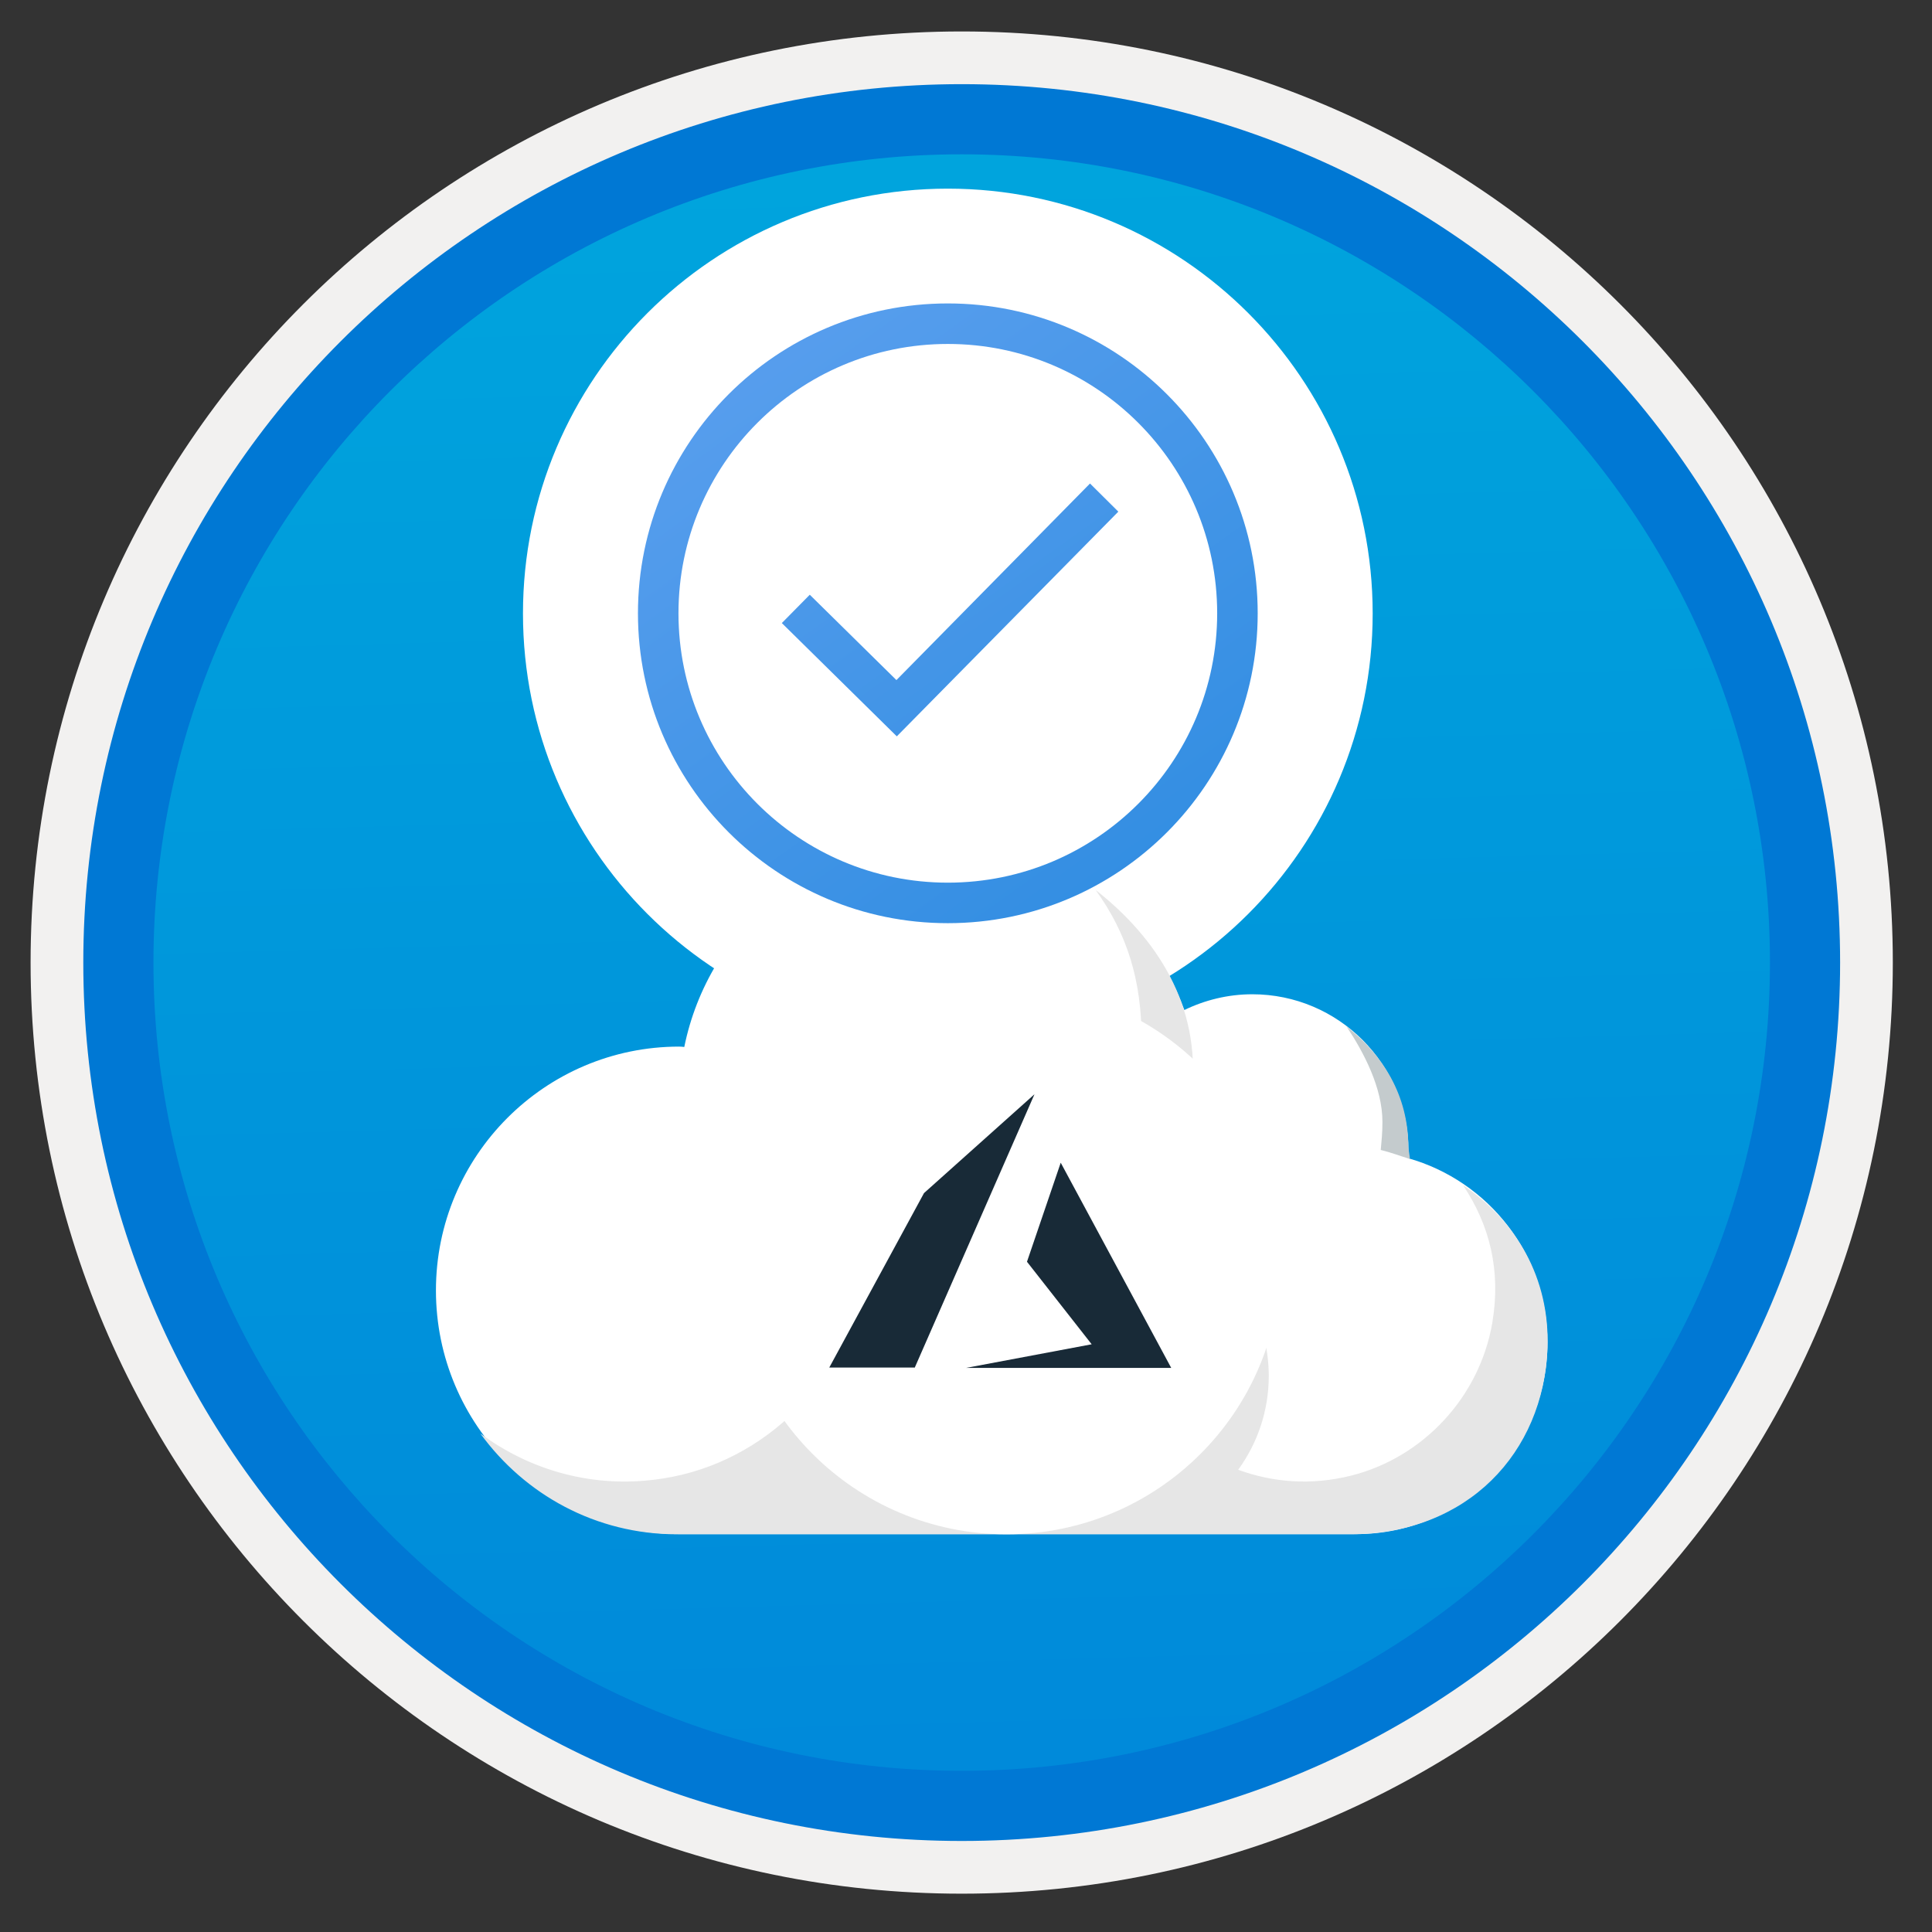 <svg width="103" height="103" viewBox="0 0 103 103" fill="none" xmlns="http://www.w3.org/2000/svg">
<rect x="0" y="0" width="103" height="103" fill="#333333" stroke="none"/>
<path d="M51.271 98.127C25.421 98.127 4.461 77.177 4.461 51.317C4.461 25.457 25.421 4.507 51.271 4.507C77.121 4.507 98.081 25.467 98.081 51.317C98.081 77.167 77.121 98.127 51.271 98.127Z" fill="url(#paint0_linear)"/>
<path fill-rule="evenodd" clip-rule="evenodd" d="M97.171 51.317C97.171 76.667 76.621 97.217 51.271 97.217C25.921 97.217 5.371 76.667 5.371 51.317C5.371 25.967 25.921 5.417 51.271 5.417C76.621 5.417 97.171 25.967 97.171 51.317ZM51.271 1.677C78.691 1.677 100.911 23.897 100.911 51.317C100.911 78.737 78.681 100.957 51.271 100.957C23.851 100.957 1.631 78.727 1.631 51.317C1.631 23.897 23.851 1.677 51.271 1.677Z" fill="#F2F1F0"/>
<path fill-rule="evenodd" clip-rule="evenodd" d="M94.361 51.317C94.361 75.117 75.071 94.407 51.271 94.407C27.471 94.407 8.181 75.117 8.181 51.317C8.181 27.517 27.471 8.227 51.271 8.227C75.071 8.227 94.361 27.517 94.361 51.317ZM51.271 4.487C77.131 4.487 98.101 25.457 98.101 51.317C98.101 77.177 77.131 98.147 51.271 98.147C25.411 98.147 4.441 77.177 4.441 51.317C4.441 25.457 25.401 4.487 51.271 4.487Z" fill="#0078D4"/>
<path d="M50.531 55.357C63.04 55.357 73.181 45.216 73.181 32.707C73.181 20.197 63.04 10.057 50.531 10.057C38.022 10.057 27.881 20.197 27.881 32.707C27.881 45.216 38.022 55.357 50.531 55.357Z" fill="white"/>
<path fill-rule="evenodd" clip-rule="evenodd" d="M36.211 55.797C36.301 55.797 36.391 55.807 36.481 55.817C37.771 49.457 43.371 44.657 50.091 44.657C56.101 44.657 61.211 48.497 63.141 53.847C64.231 53.317 65.471 53.007 66.761 53.007C71.361 53.007 75.091 56.747 75.091 61.357C75.091 61.487 75.071 61.617 75.071 61.747C79.361 62.957 82.501 66.897 82.501 71.577C82.501 77.217 77.941 81.787 72.311 81.787H36.211C29.051 81.787 23.241 75.967 23.241 68.797C23.241 61.627 29.051 55.797 36.211 55.797Z" fill="white"/>
<path fill-rule="evenodd" clip-rule="evenodd" d="M75.16 61.787C75.171 61.657 75.081 61.267 75.081 61.137C75.081 58.367 73.701 56.227 71.79 54.727C72.701 56.097 73.701 57.987 73.701 59.807C73.701 60.457 73.65 60.827 73.611 61.307C74.21 61.457 74.55 61.597 75.16 61.787Z" fill="#C4CBCD"/>
<path fill-rule="evenodd" clip-rule="evenodd" d="M71.971 81.797C78.231 81.797 82.301 77.457 82.501 71.857C82.631 68.137 80.831 65.097 78.001 63.187C79.401 65.297 80.031 67.687 79.561 70.507C78.891 74.457 75.891 77.697 72.041 78.667C69.891 79.207 67.841 79.027 66.011 78.357C67.031 76.957 67.641 75.227 67.641 73.357C67.641 70.547 66.271 68.067 64.181 66.527C65.441 68.277 66.061 70.527 65.661 72.947C65.081 76.417 62.311 79.207 58.881 79.807C58.171 79.927 57.471 79.967 56.791 79.907C54.141 79.707 51.961 77.737 51.221 75.157C51.051 74.557 50.931 73.927 50.931 73.357C50.931 73.017 50.961 72.687 50.991 72.357C51.151 70.957 51.651 69.677 52.401 68.577C51.331 69.017 50.201 69.327 49.031 69.477C49.051 69.217 49.071 68.947 49.071 68.677C49.071 64.337 46.971 60.487 43.751 58.097C45.701 60.777 46.691 64.207 46.131 67.897C45.291 73.487 40.831 77.987 35.311 78.827C31.661 79.397 28.261 78.387 25.611 76.427C27.981 79.687 31.771 81.797 36.081 81.797H59.301H71.971Z" fill="#E6E6E6"/>
<path fill-rule="evenodd" clip-rule="evenodd" d="M61.731 65.197C62.881 63.137 63.291 60.647 63.541 58.197C64.021 53.597 61.661 49.997 58.411 47.447C60.091 49.777 60.861 52.257 60.861 55.397C60.861 59.097 59.471 62.457 57.221 64.957C57.811 64.807 58.431 64.717 59.071 64.717C60.001 64.727 60.901 64.897 61.731 65.197Z" fill="#E6E6E6"/>
<path d="M53.66 81.797C61.73 81.797 68.281 75.257 68.281 67.177C68.281 59.097 61.74 52.557 53.66 52.557C45.581 52.557 39.041 59.097 39.041 67.177C39.041 75.257 45.59 81.797 53.66 81.797Z" fill="white"/>
<path fill-rule="evenodd" clip-rule="evenodd" d="M51.501 72.927H62.441L56.55 61.987L54.751 67.267L58.2 71.667L51.501 72.927Z" fill="#182A37"/>
<path fill-rule="evenodd" clip-rule="evenodd" d="M55.151 58.337L49.261 63.607L44.211 72.907H48.761V72.927L55.151 58.337Z" fill="#182A37"/>
<path d="M50.531 16.177C41.401 16.177 34.011 23.577 34.011 32.697C34.011 41.817 41.411 49.217 50.531 49.217C59.651 49.217 67.051 41.817 67.051 32.697C67.051 23.577 59.651 16.177 50.531 16.177ZM50.531 47.057C42.601 47.057 36.171 40.627 36.171 32.697C36.171 24.767 42.601 18.337 50.531 18.337C58.461 18.337 64.891 24.767 64.891 32.697C64.891 40.627 58.461 47.057 50.531 47.057Z" fill="url(#paint1_linear)"/>
<path d="M47.811 39.257L41.681 33.217L43.171 31.707L47.791 36.257L58.111 25.777L59.621 27.277L47.811 39.257Z" fill="url(#paint2_linear)"/>
<defs>
<linearGradient id="paint0_linear" x1="49.501" y1="-13.476" x2="53.483" y2="132.292" gradientUnits="userSpaceOnUse">
<stop stop-color="#00ABDE"/>
<stop offset="1" stop-color="#007ED8"/>
</linearGradient>
<linearGradient id="paint1_linear" x1="38.929" y1="16.478" x2="68.287" y2="57.547" gradientUnits="userSpaceOnUse">
<stop stop-color="#5A9FEE"/>
<stop offset="1" stop-color="#2588DE"/>
</linearGradient>
<linearGradient id="paint2_linear" x1="40.175" y1="15.588" x2="69.532" y2="56.656" gradientUnits="userSpaceOnUse">
<stop stop-color="#5A9FEE"/>
<stop offset="1" stop-color="#2588DE"/>
</linearGradient>
</defs>
</svg>
